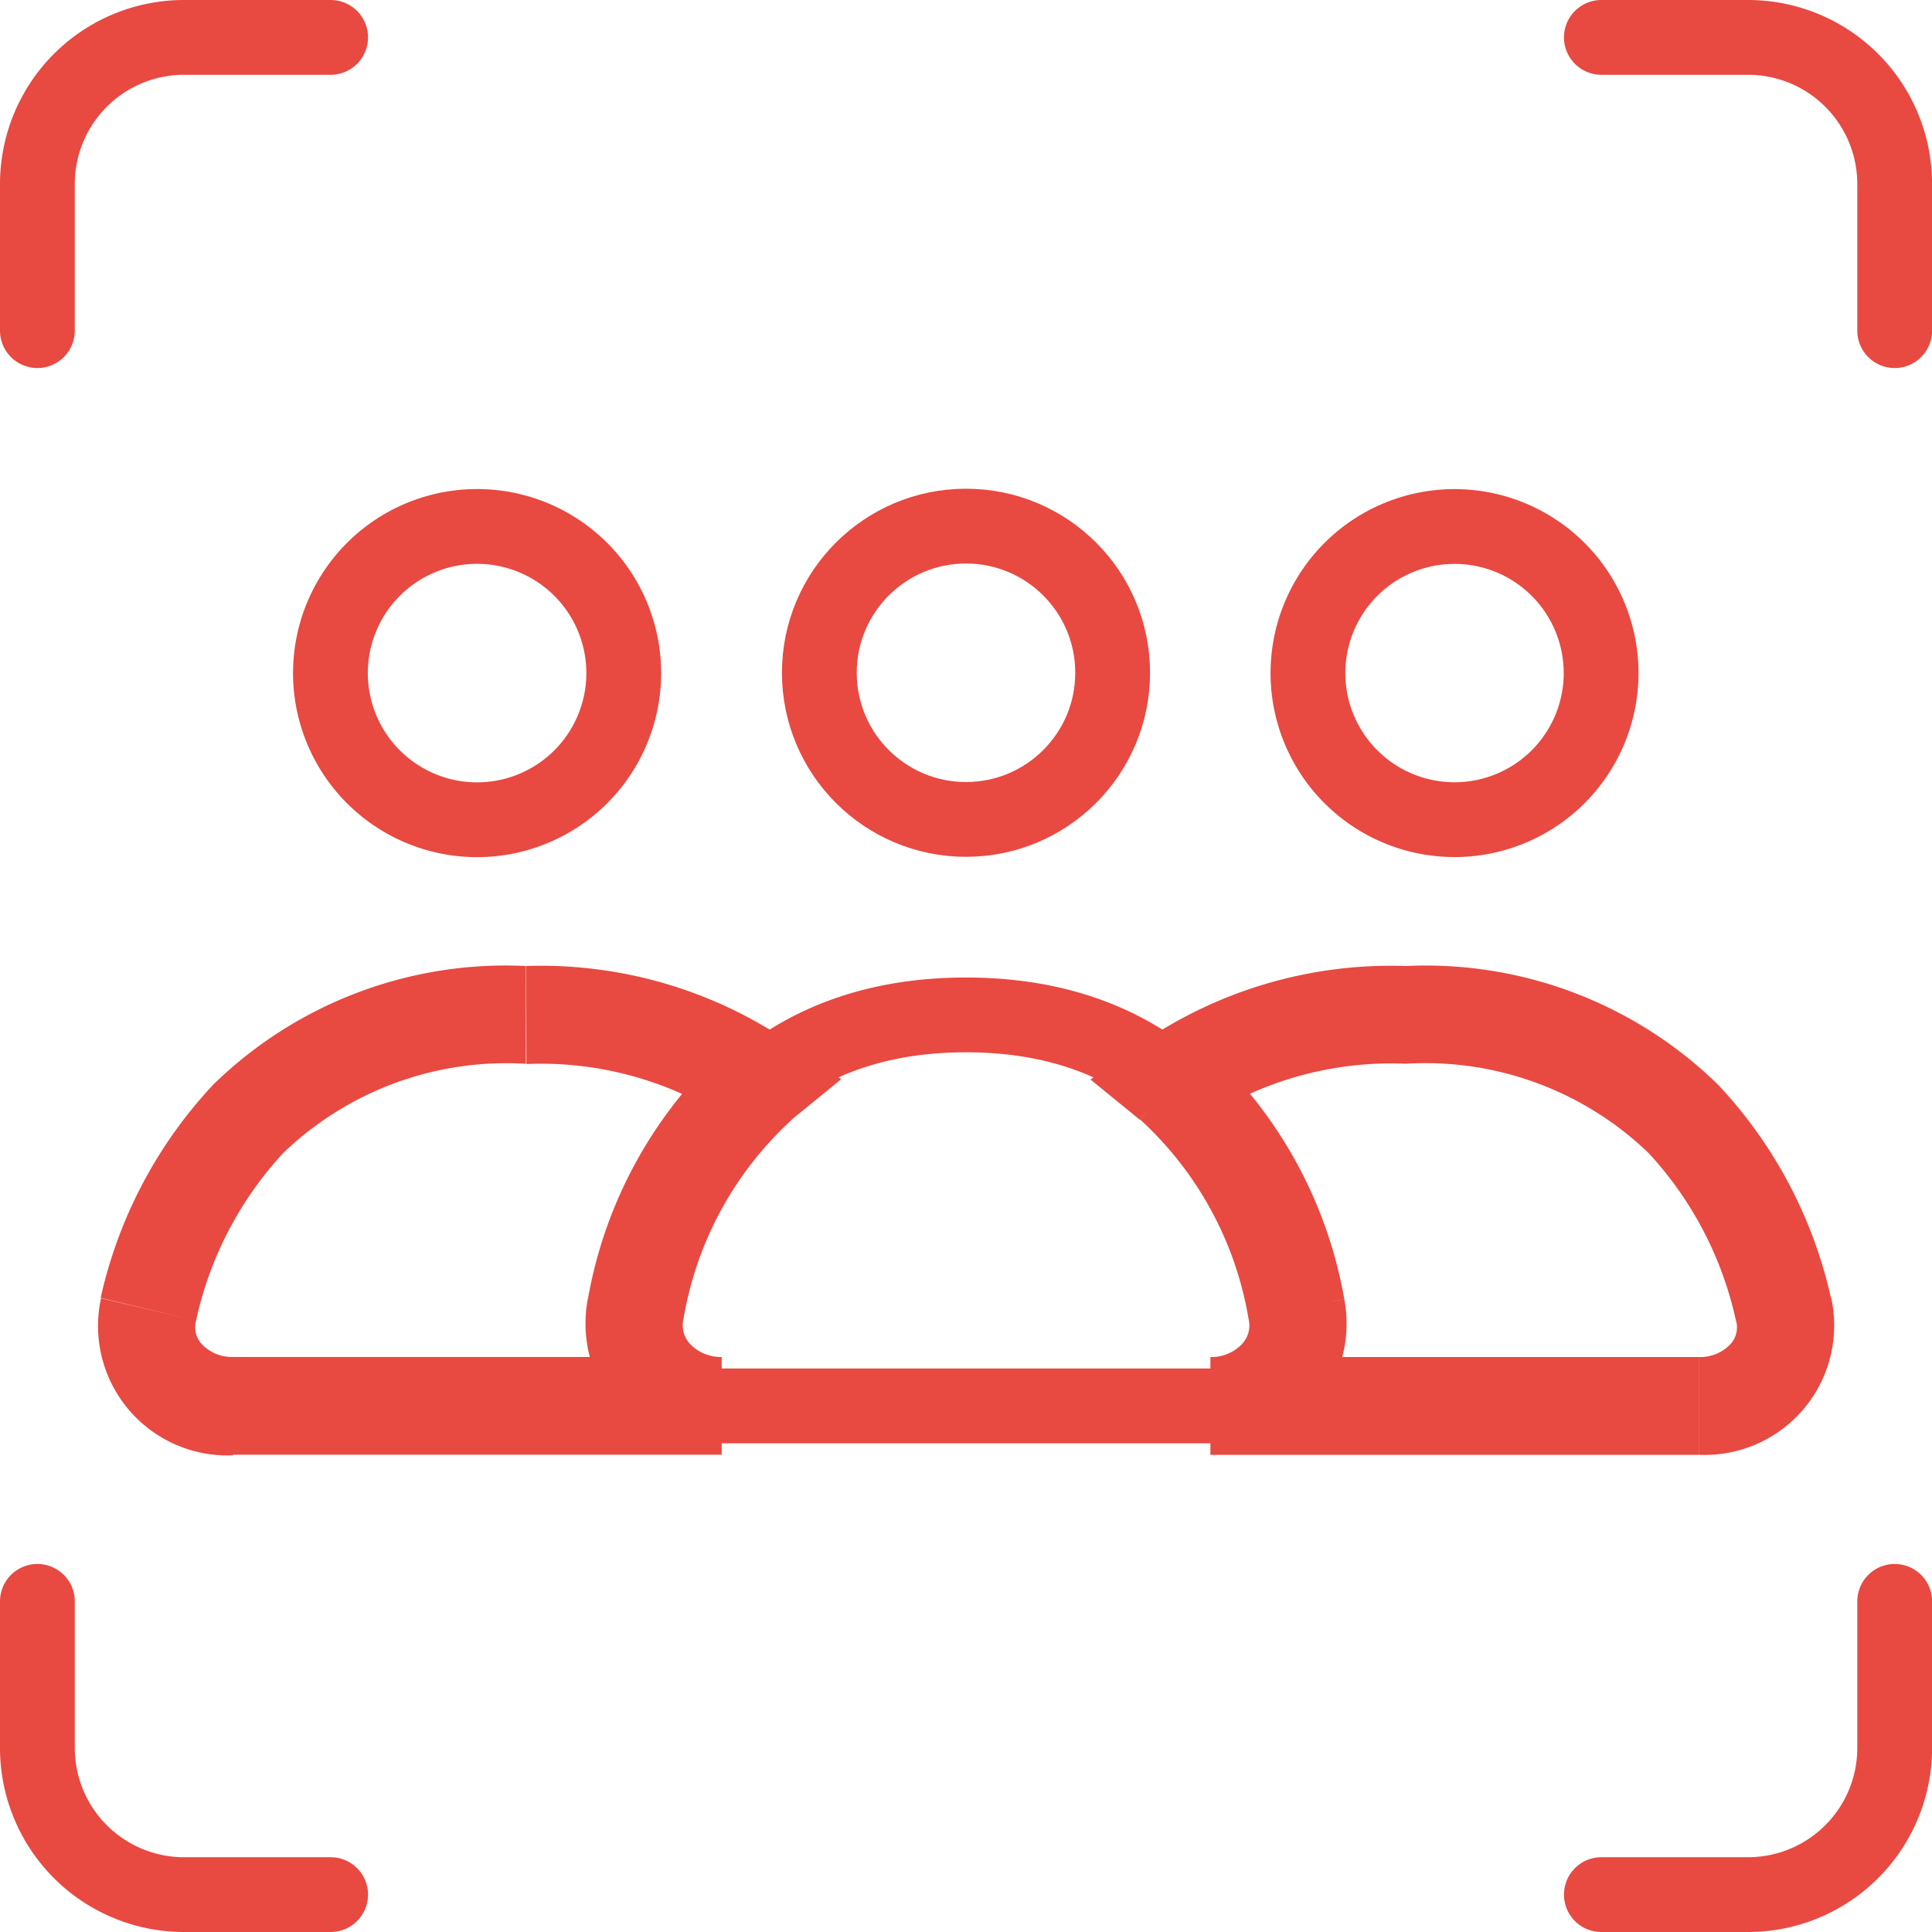 <svg xmlns="http://www.w3.org/2000/svg" width="25.834" height="25.834" viewBox="0 0 25.834 25.834">
  <g id="group-1-svgrepo-com" transform="translate(-2 -2)">
    <circle id="Ellipse_1248" data-name="Ellipse 1248" cx="1.961" cy="1.961" r="1.961" transform="translate(12.956 9.035)" fill="none" stroke="#e84941" stroke-linecap="round" stroke-width="1"/>
    <path id="Path_11079" data-name="Path 11079" d="M15.763,8.48a1.96,1.96,0,1,1-.2,1.488,1.96,1.96,0,0,1,.2-1.488Z" transform="translate(3.992 1.535)" fill="none" stroke="#e84941" stroke-width="1"/>
    <path id="Path_11080" data-name="Path 11080" d="M5.763,8.48a1.961,1.961,0,1,1-.2,1.488,1.961,1.961,0,0,1,.2-1.488Z" transform="translate(0.921 1.535)" fill="none" stroke="#e84941" stroke-width="1"/>
    <path id="Path_11081" data-name="Path 11081" d="M22.54,16.591l.635-.152Zm-8.187-3.041-.38-.532-.7.5.663.541Zm1.674,3.038-.64.134Zm5.384.641H14.876v1.307h6.535Zm.494-.485a.331.331,0,0,1-.079.317.558.558,0,0,1-.414.168v1.307a1.731,1.731,0,0,0,1.765-2.1ZM17.49,13.307A4.3,4.3,0,0,1,20.734,14.5a4.8,4.8,0,0,1,1.17,2.244l1.271-.3a6.1,6.1,0,0,0-1.508-2.854A5.594,5.594,0,0,0,17.49,12Zm-2.757.774a4.6,4.6,0,0,1,2.757-.774V12a5.9,5.9,0,0,0-3.517,1.018Zm-.793-.025a4.653,4.653,0,0,1,1.447,2.666l1.279-.269a5.943,5.943,0,0,0-1.9-3.41Zm1.447,2.666a.363.363,0,0,1-.091.336.568.568,0,0,1-.42.171v1.307a1.755,1.755,0,0,0,1.79-2.082Z" transform="translate(3.309 2.917)" fill="#e84941"/>
    <path id="Path_11082" data-name="Path 11082" d="M11.984,13.549l.413.506.663-.541-.7-.5ZM3.8,16.591l.636.152Zm6.514,0-.64-.134h0Zm-1.463-3.28a4.6,4.6,0,0,1,2.757.774l.76-1.064A5.9,5.9,0,0,0,8.848,12ZM4.433,16.743A4.8,4.8,0,0,1,5.6,14.5a4.3,4.3,0,0,1,3.244-1.192V12a5.594,5.594,0,0,0-4.178,1.584,6.1,6.1,0,0,0-1.508,2.854Zm.494.485a.558.558,0,0,1-.414-.168.332.332,0,0,1-.079-.317l-1.271-.3a1.731,1.731,0,0,0,1.765,2.1Zm6.535,0H4.926v1.307h6.535Zm0,0a.568.568,0,0,1-.42-.171.363.363,0,0,1-.091-.336l-1.279-.269a1.755,1.755,0,0,0,1.79,2.082Zm-.511-.506A4.652,4.652,0,0,1,12.4,14.056l-.827-1.012a5.942,5.942,0,0,0-1.9,3.41Z" transform="translate(0.188 2.917)" fill="#e84941"/>
    <path id="Path_11083" data-name="Path 11083" d="M13.043,12.5c3.09,0,4.093,2.386,4.418,3.934a1.1,1.1,0,0,1-1.151,1.294H9.776a1.1,1.1,0,0,1-1.151-1.294C8.951,14.886,9.953,12.5,13.043,12.5Z" transform="translate(1.874 3.071)" fill="none" stroke="#e84941" stroke-linecap="round" stroke-width="1"/>
    <path id="Path_11084" data-name="Path 11084" d="M18.5,22.421h1.961a1.961,1.961,0,0,0,1.961-1.961V18.5" transform="translate(4.913 4.913)" fill="none" stroke="#e84941" stroke-linecap="round" stroke-width="1"/>
    <path id="Path_11085" data-name="Path 11085" d="M18.5,2.5h1.961a1.961,1.961,0,0,1,1.961,1.961V6.421" transform="translate(4.913)" fill="none" stroke="#e84941" stroke-linecap="round" stroke-width="1"/>
    <path id="Path_11086" data-name="Path 11086" d="M6.421,22.421H4.461A1.961,1.961,0,0,1,2.5,20.461V18.5" transform="translate(0 4.913)" fill="none" stroke="#e84941" stroke-linecap="round" stroke-width="1"/>
    <path id="Path_11087" data-name="Path 11087" d="M6.421,2.5H4.461A1.961,1.961,0,0,0,2.5,4.461V6.421" fill="none" stroke="#e84941" stroke-linecap="round" stroke-width="1"/>
  </g>
</svg>
